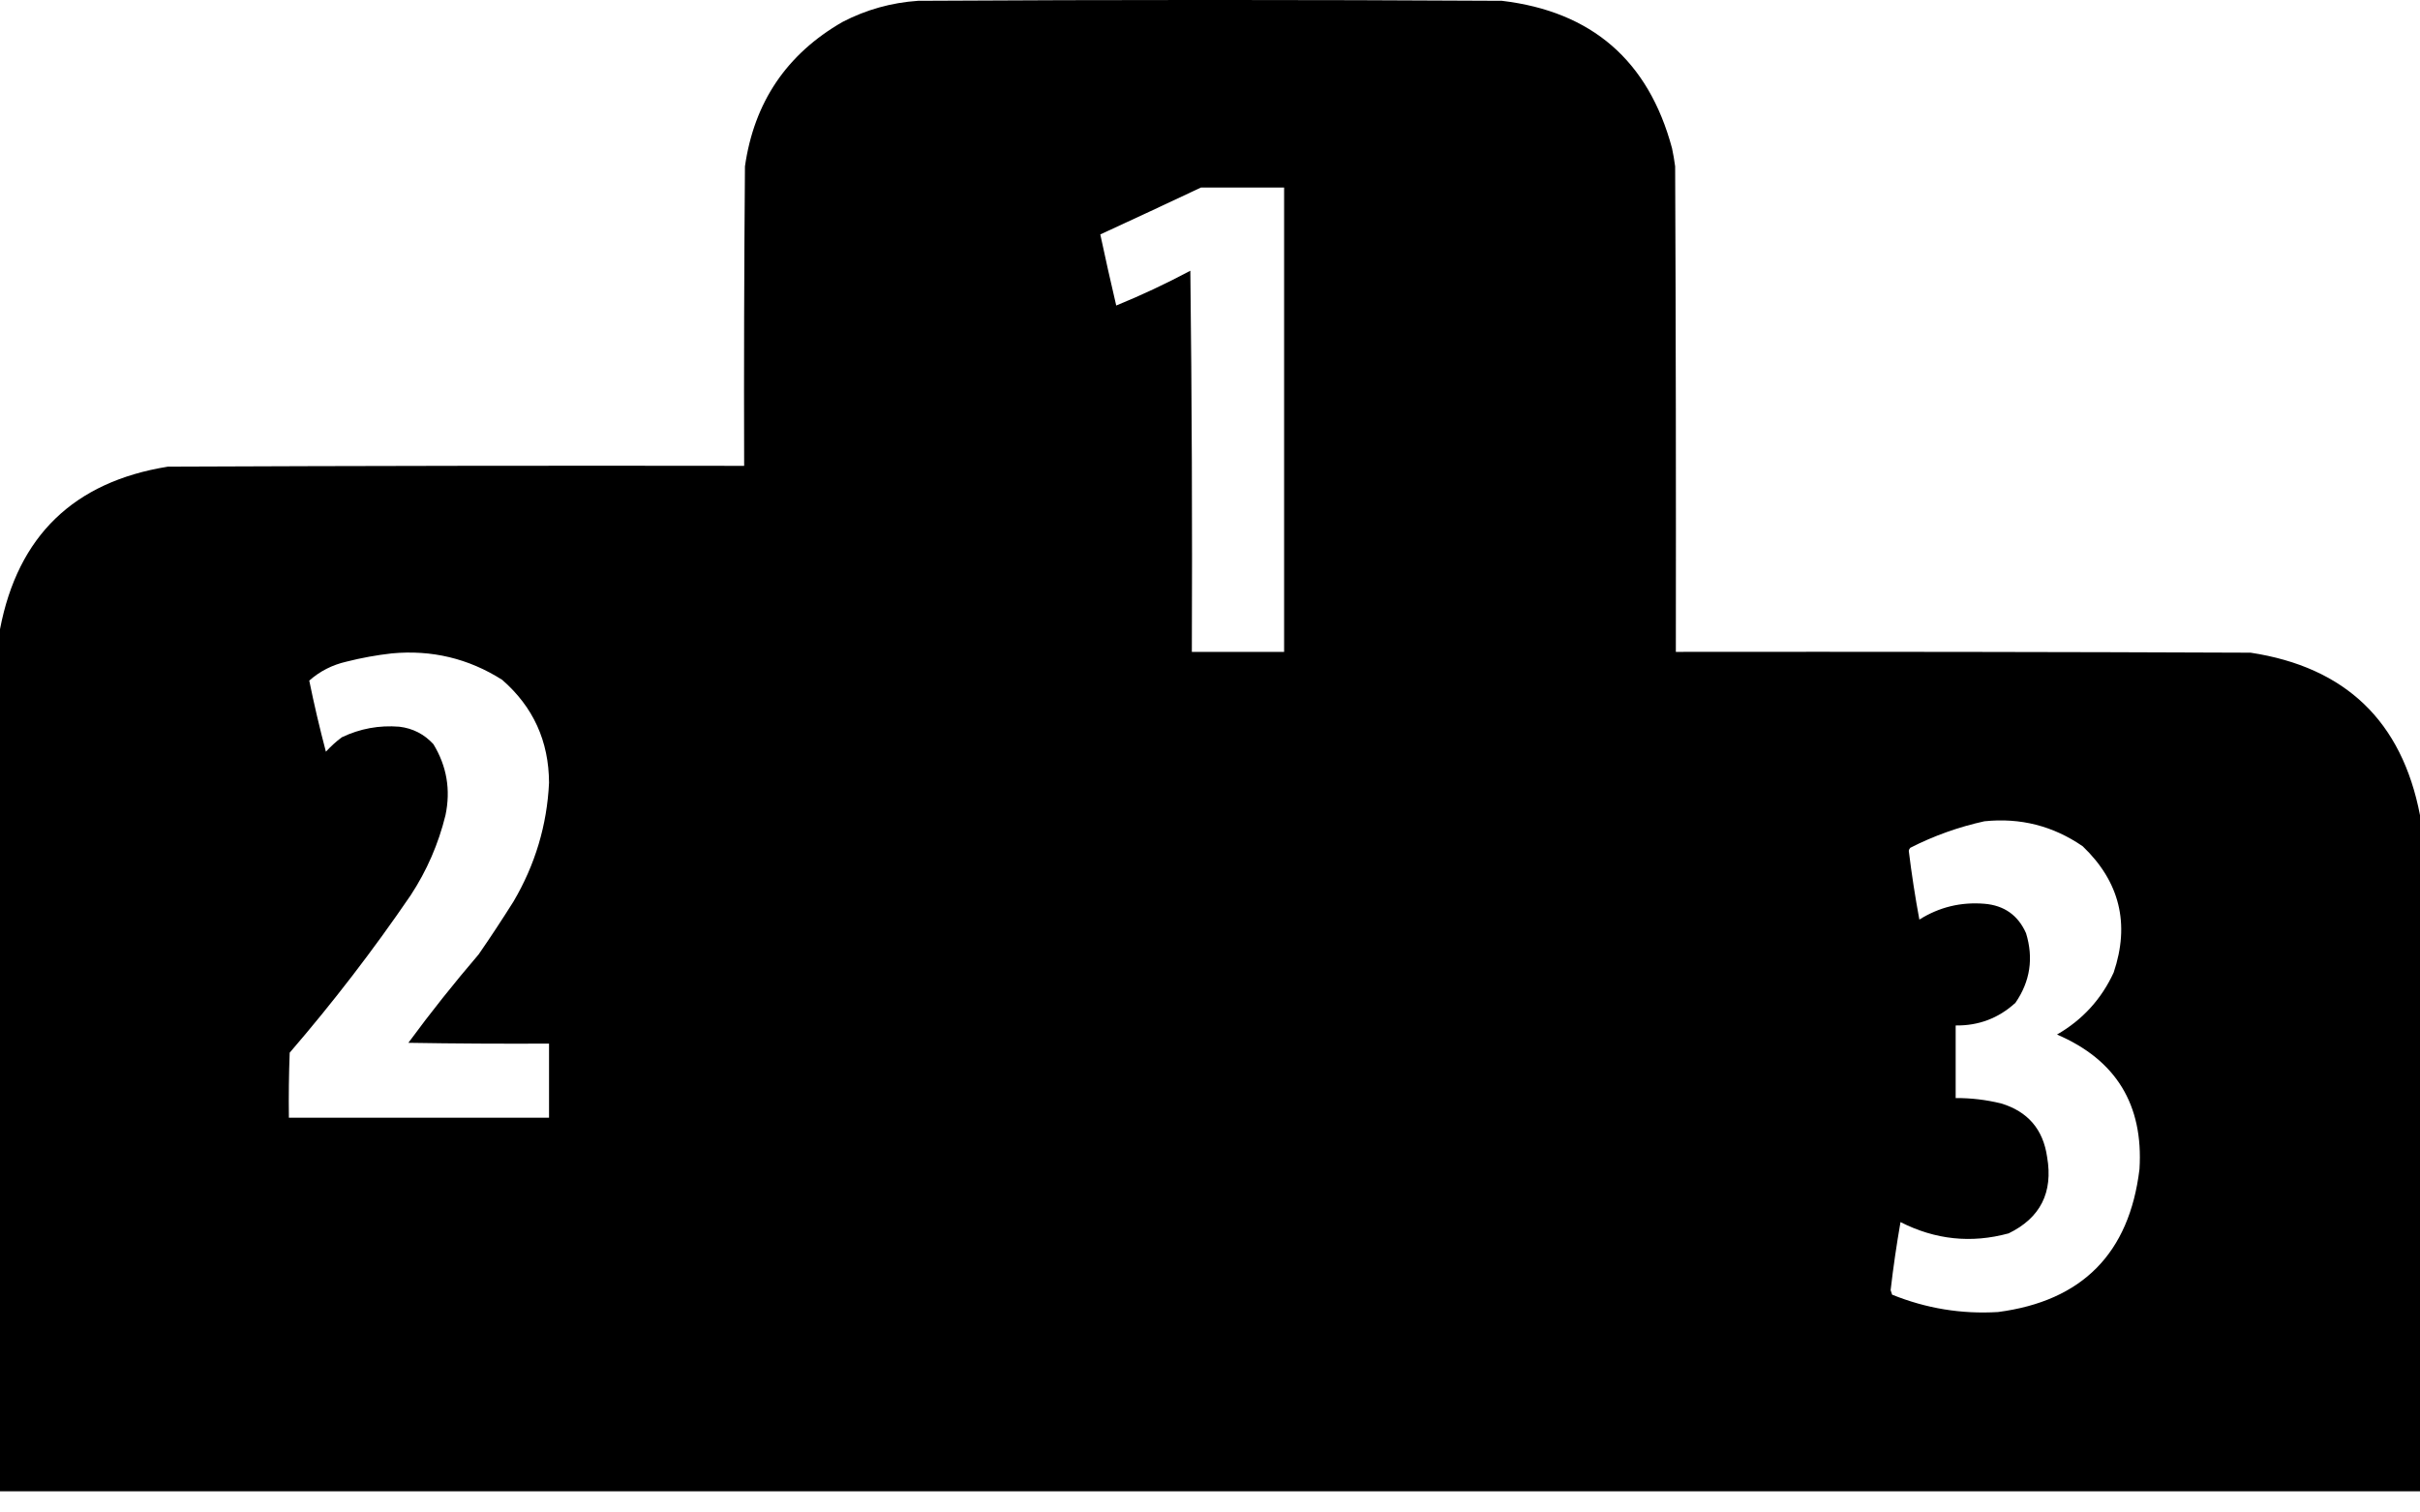 <svg  viewBox="0 0 24 15" xmlns="http://www.w3.org/2000/svg">
<path opacity="0.997" fill-rule="evenodd" clip-rule="evenodd" d="M24 8.085C24 10.32 24 12.555 24 14.79C16 14.79 8 14.79 0 14.79C0 11.94 0 9.09 0 6.24C0.177 5.315 0.732 4.778 1.665 4.628C3.57 4.62 5.475 4.617 7.38 4.62C7.377 3.63 7.38 2.64 7.388 1.65C7.479 1.014 7.801 0.537 8.355 0.218C8.59 0.096 8.84 0.026 9.105 0.008C11.035 -0.003 12.965 -0.003 14.895 0.008C15.787 0.114 16.349 0.602 16.582 1.47C16.595 1.53 16.605 1.59 16.613 1.65C16.62 3.255 16.622 4.86 16.62 6.465C18.52 6.463 20.42 6.465 22.32 6.473C23.261 6.616 23.821 7.153 24 8.085ZM11.91 1.86C12.185 1.86 12.46 1.86 12.735 1.86C12.735 3.395 12.735 4.93 12.735 6.465C12.43 6.465 12.125 6.465 11.82 6.465C11.825 5.205 11.82 3.945 11.805 2.685C11.565 2.813 11.32 2.928 11.07 3.03C11.015 2.795 10.962 2.56 10.912 2.325C11.247 2.171 11.579 2.016 11.91 1.86ZM3.885 6.48C4.281 6.443 4.646 6.53 4.98 6.742C5.288 7.01 5.443 7.35 5.445 7.763C5.425 8.184 5.307 8.576 5.093 8.94C4.981 9.118 4.866 9.293 4.747 9.465C4.504 9.749 4.271 10.041 4.05 10.342C4.515 10.35 4.98 10.352 5.445 10.35C5.445 10.595 5.445 10.84 5.445 11.085C4.585 11.085 3.725 11.085 2.865 11.085C2.862 10.87 2.865 10.655 2.873 10.44C3.302 9.942 3.702 9.422 4.072 8.88C4.233 8.635 4.348 8.37 4.418 8.085C4.471 7.833 4.431 7.598 4.298 7.38C4.207 7.281 4.094 7.223 3.96 7.207C3.76 7.191 3.57 7.226 3.39 7.312C3.333 7.354 3.281 7.402 3.232 7.455C3.17 7.22 3.115 6.986 3.067 6.75C3.173 6.656 3.296 6.594 3.435 6.562C3.585 6.524 3.735 6.497 3.885 6.48ZM19.68 8.145C20.037 8.108 20.362 8.191 20.655 8.393C21.022 8.744 21.125 9.162 20.962 9.645C20.84 9.91 20.652 10.115 20.4 10.26C20.986 10.511 21.258 10.957 21.218 11.595C21.117 12.431 20.649 12.903 19.815 13.012C19.451 13.034 19.102 12.976 18.765 12.84C18.76 12.825 18.755 12.81 18.75 12.795C18.776 12.569 18.809 12.344 18.848 12.12C19.192 12.295 19.549 12.333 19.92 12.232C20.235 12.079 20.363 11.826 20.302 11.475C20.263 11.201 20.111 11.023 19.845 10.943C19.697 10.907 19.547 10.889 19.395 10.89C19.395 10.65 19.395 10.41 19.395 10.17C19.623 10.173 19.821 10.098 19.988 9.945C20.134 9.733 20.169 9.503 20.093 9.255C20.014 9.077 19.876 8.979 19.68 8.963C19.447 8.944 19.232 8.996 19.035 9.12C18.993 8.894 18.958 8.667 18.93 8.438C18.932 8.426 18.937 8.416 18.945 8.408C19.18 8.288 19.426 8.201 19.68 8.145Z"/>
</svg>
